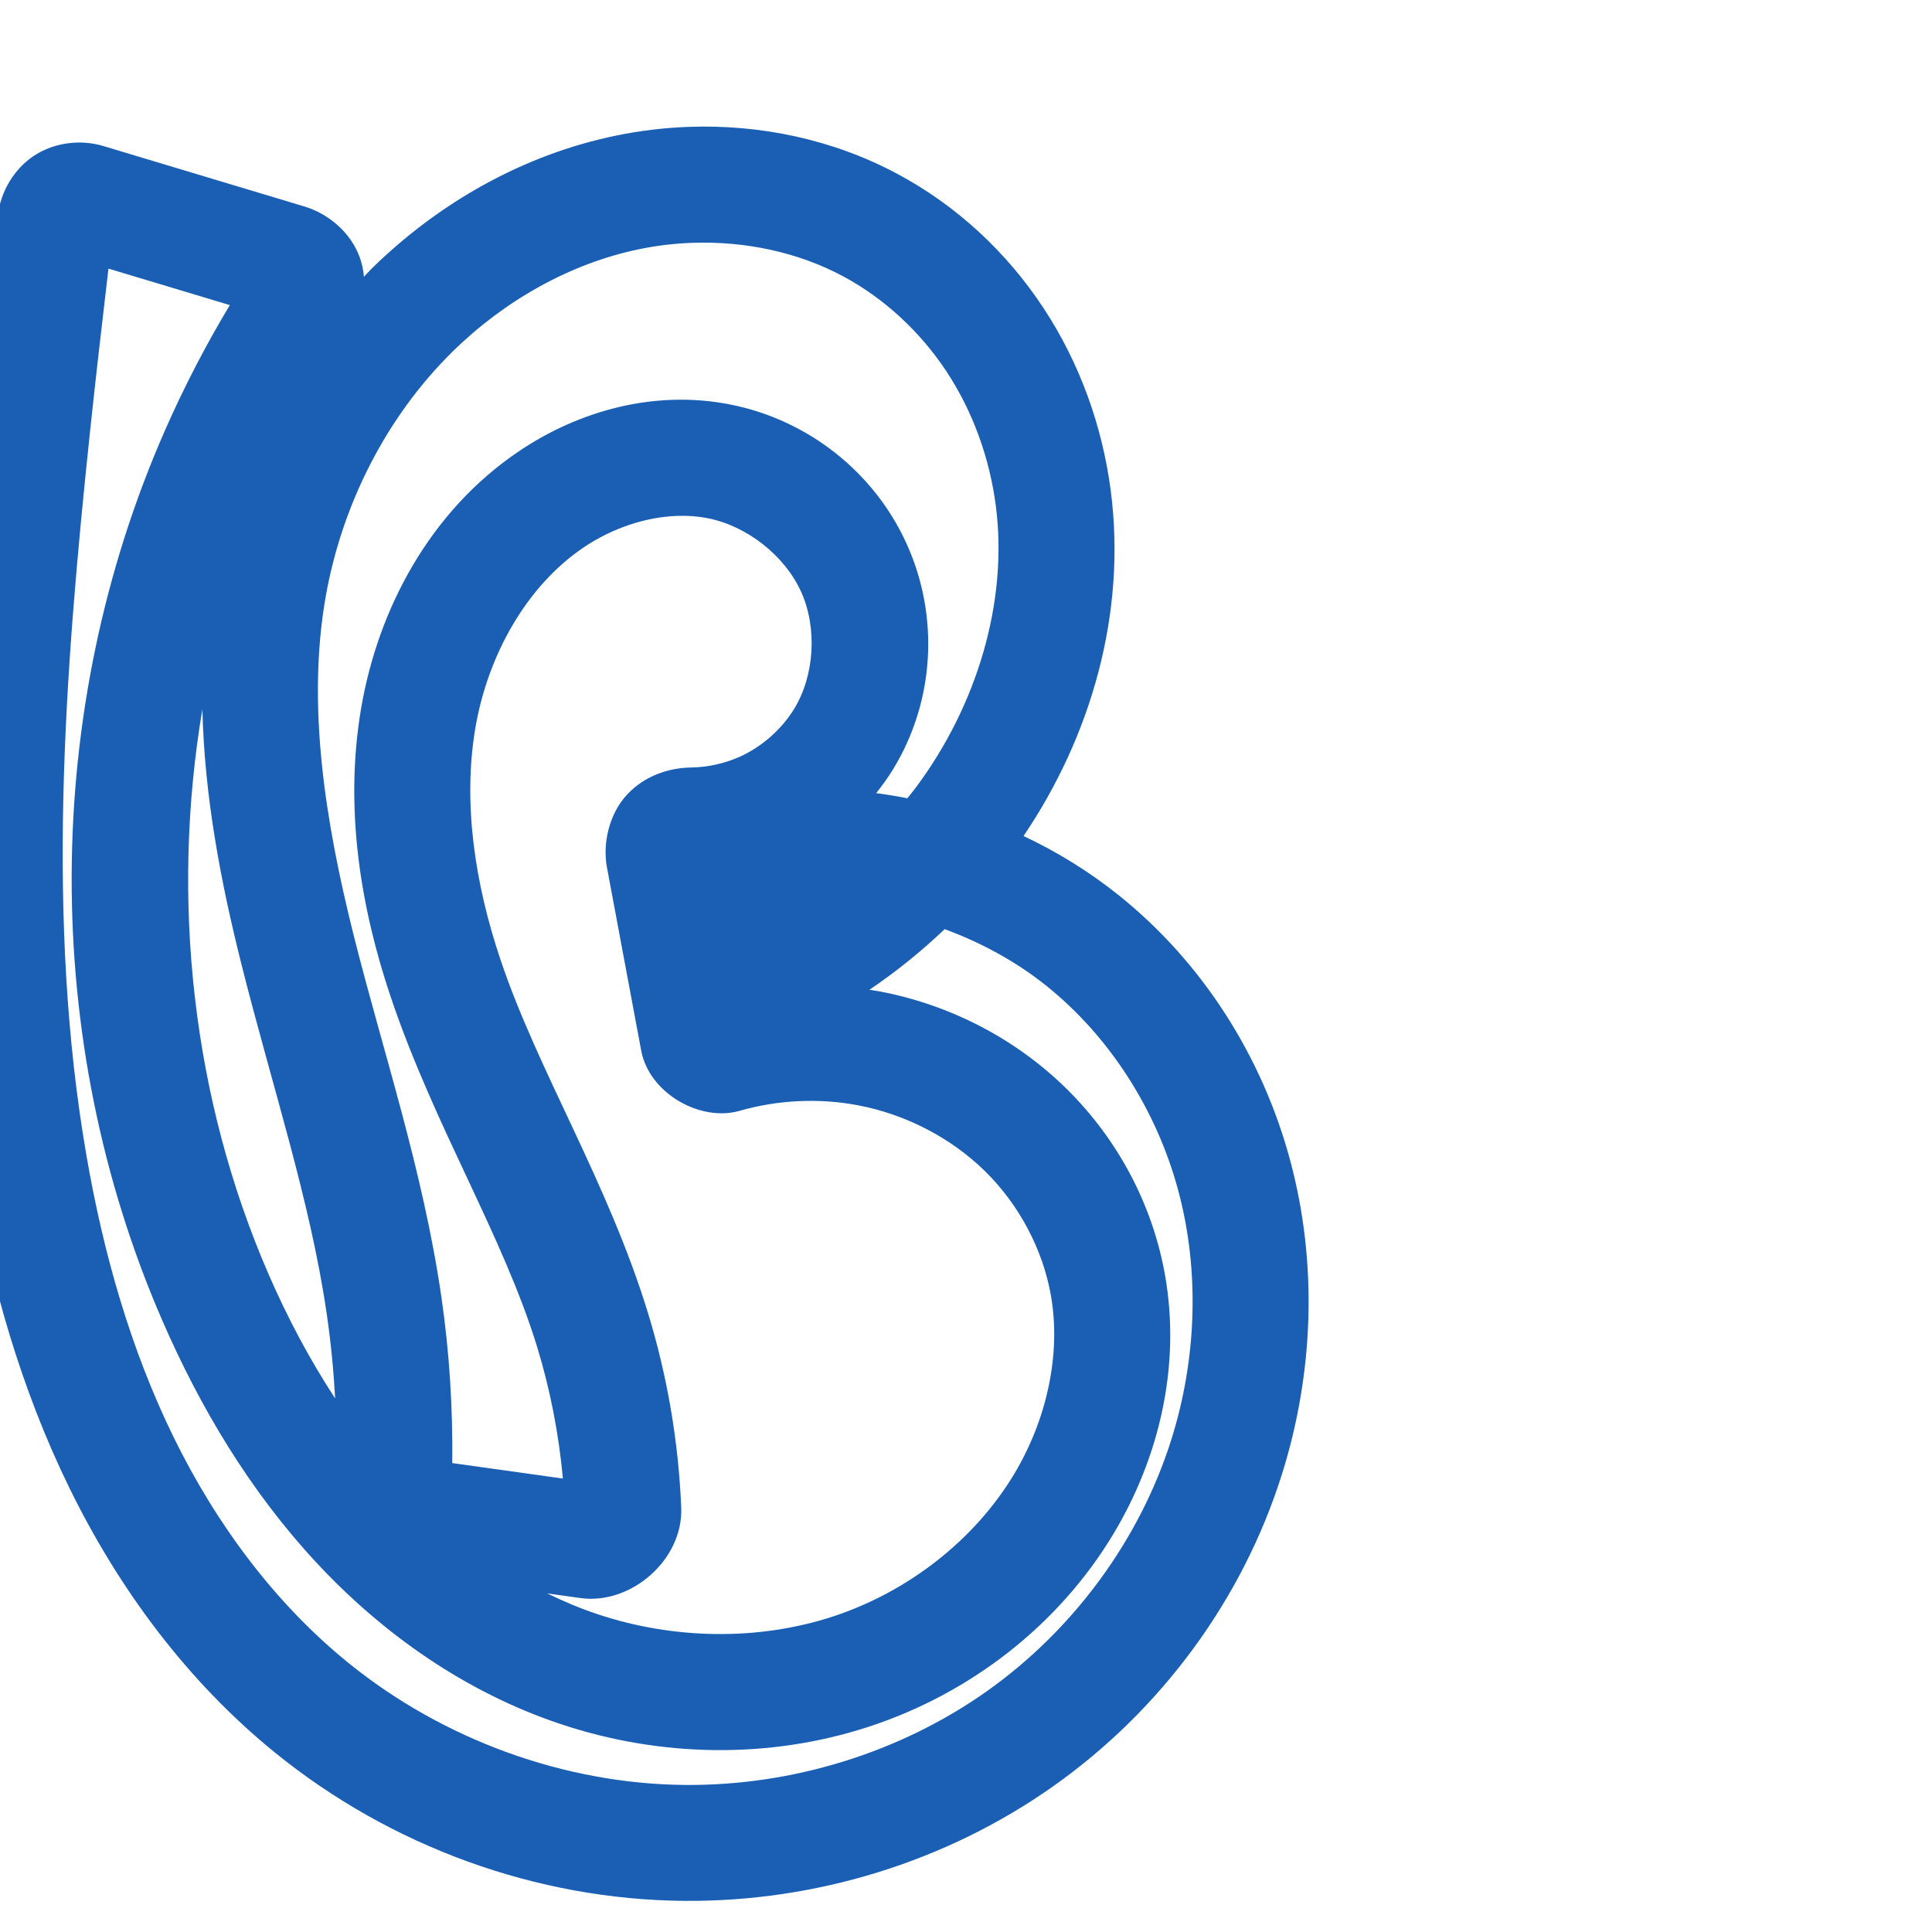 <svg:svg xmlns:cc="http://creativecommons.org/ns#" xmlns:dc="http://purl.org/dc/elements/1.1/" xmlns:inkscape="http://www.inkscape.org/namespaces/inkscape" xmlns:rdf="http://www.w3.org/1999/02/22-rdf-syntax-ns#" xmlns:sodipodi="http://sodipodi.sourceforge.net/DTD/sodipodi-0.dtd" xmlns:svg="http://www.w3.org/2000/svg" xml:space="preserve" width="1000" height="1000" version="1.1" style="clip-rule:evenodd;fill-rule:evenodd;image-rendering:optimizeQuality;shape-rendering:geometricPrecision;text-rendering:geometricPrecision" viewBox="0 0 1000 1000" id="svg10" sodipodi:docname="ദ്ര.svg" inkscape:version="1.1.1 (3bf5ae0d25, 2021-09-20)"><sodipodi:namedview pagecolor="#ffffff" bordercolor="#666666" borderopacity="1" objecttolerance="10" gridtolerance="10" guidetolerance="10" inkscape:pageopacity="0" inkscape:pageshadow="2" inkscape:window-width="1920" inkscape:window-height="1009" id="namedview12" showgrid="false" inkscape:zoom="0.84890884" inkscape:cx="257.38924" inkscape:cy="624.33088" inkscape:window-x="0" inkscape:window-y="0" inkscape:window-maximized="1" inkscape:current-layer="svg10" showguides="true" inkscape:guide-bbox="true" inkscape:document-rotation="0" inkscape:pagecheckerboard="0"><sodipodi:guide position="0,1000" orientation="0,1" id="guide16" inkscape:label="" inkscape:locked="true" inkscape:color="rgb(0,0,255)" /><sodipodi:guide position="1763.312,2036.169" orientation="1000,0" id="guide18" /><sodipodi:guide position="0,200" orientation="0,1" id="guide20" inkscape:label="base" inkscape:locked="true" inkscape:color="rgb(0,0,255)" /><inkscape:grid type="xygrid" id="grid24" originx="-473.376" originy="-489.692" /><sodipodi:guide position="0,0" orientation="0,1" id="guide34" inkscape:label="bottom" inkscape:locked="true" inkscape:color="rgb(0,0,255)" /><sodipodi:guide position="225.051,1693.319" orientation="0,1" id="guide44" inkscape:label="" inkscape:locked="false" inkscape:color="rgb(0,0,255)" /><sodipodi:guide position="0,900" orientation="0,1" id="guide46" inkscape:label="" inkscape:locked="true" inkscape:color="rgb(0,0,255)" /><sodipodi:guide position="655.99,804.355" orientation="1,0" id="guide841" inkscape:label="width" />    </sodipodi:namedview>
 <svg:defs id="defs4"><inkscape:path-effect effect="fillet_chamfer" id="path-effect853" is_visible="true" lpeversion="1" satellites_param="F,0,0,1,0,18.452,0,1 @ F,0,0,1,0,16.343,0,1 @ F,0,0,1,0,0,0,1 @ F,0,0,1,0,0,0,1 @ F,0,0,1,0,0,0,1 @ F,0,0,1,0,0,0,1 @ F,0,0,1,0,0,0,1 @ F,0,0,1,0,0,0,1 @ F,0,0,1,0,0,0,1 @ F,0,0,1,0,0,0,1 @ F,0,0,1,0,0,0,1 @ F,0,0,1,0,0,0,1 @ F,0,0,1,0,30.318,0,1 @ F,0,0,1,0,0,0,1 @ F,0,0,1,0,0,0,1 @ F,0,0,1,0,0,0,1 @ F,0,0,1,0,0,0,1 @ F,0,0,1,0,0,0,1 @ F,0,0,1,0,0,0,1 @ F,0,0,1,0,0,0,1 @ F,0,0,1,0,0,0,1 @ F,0,0,1,0,0,0,1 @ F,0,0,1,0,14.985,0,1 @ F,0,0,1,0,17.525,0,1 @ F,0,0,1,0,0,0,1 @ F,0,0,1,0,0,0,1 @ F,0,0,1,0,0,0,1 @ F,0,0,1,0,0,0,1 @ F,0,0,1,0,0,0,1 @ F,0,0,1,0,0,0,1 @ F,0,0,1,0,0,0,1 @ F,0,0,1,0,0,0,1 @ F,0,0,1,0,0,0,1 @ F,0,0,1,0,11.629,0,1 @ F,0,0,1,0,17.868,0,1 @ F,0,0,1,0,0,0,1 @ F,0,0,1,0,0,0,1 @ F,0,0,1,0,0,0,1 @ F,0,0,1,0,0,0,1 @ F,0,0,1,0,0,0,1 @ F,0,0,1,0,0,0,1 @ F,0,0,1,0,0,0,1 @ F,0,0,1,0,0,0,1" unit="px" method="auto" mode="F" radius="0" chamfer_steps="1" flexible="false" use_knot_distance="true" apply_no_radius="true" apply_with_radius="true" only_selected="true" hide_knots="false" /><inkscape:path-effect effect="fillet_chamfer" id="path-effect855" is_visible="true" lpeversion="1" satellites_param="F,0,1,1,0,24.137,0,1 @ F,0,1,1,0,24.137,0,1 @ F,0,0,1,0,0,0,1 @ F,0,0,1,0,0,0,1 @ F,0,0,1,0,0,0,1 @ F,0,0,1,0,0,0,1 @ F,0,0,1,0,0,0,1 @ F,0,0,1,0,0,0,1 @ F,0,0,1,0,0,0,1 @ F,0,0,1,0,0,0,1 @ F,0,0,1,0,0,0,1 @ F,0,0,1,0,0,0,1 @ F,0,0,1,0,0,0,1 @ F,0,0,1,0,0,0,1 @ F,0,0,1,0,0,0,1 @ F,0,0,1,0,0,0,1 @ F,0,0,1,0,0,0,1 @ F,0,0,1,0,0,0,1 @ F,0,0,1,0,0,0,1 @ F,0,0,1,0,0,0,1 @ F,0,0,1,0,0,0,1 @ F,0,1,1,0,24.137,0,1 @ F,0,1,1,0,24.137,0,1 @ F,0,0,1,0,0,0,1 @ F,0,0,1,0,0,0,1 @ F,0,0,1,0,0,0,1 @ F,0,0,1,0,0,0,1 @ F,0,0,1,0,0,0,1 @ F,0,0,1,0,0,0,1 @ F,0,0,1,0,0,0,1 @ F,0,0,1,0,0,0,1 @ F,0,0,1,0,0,0,1 @ F,0,0,1,0,0,0,1 @ F,0,1,1,0,24.137,0,1 @ F,0,1,1,0,24.137,0,1 @ F,0,0,1,0,0,0,1 @ F,0,0,1,0,0,0,1 @ F,0,0,1,0,0,0,1 @ F,0,0,1,0,0,0,1 @ F,0,0,1,0,0,0,1 @ F,0,0,1,0,0,0,1 @ F,0,0,1,0,0,0,1 @ F,0,0,1,0,0,0,1 @ F,0,0,1,0,0,0,1 @ F,0,0,1,0,0,0,1" unit="px" method="auto" mode="F" radius="0" chamfer_steps="1" flexible="false" use_knot_distance="true" apply_no_radius="true" apply_with_radius="true" only_selected="true" hide_knots="false" /><inkscape:path-effect effect="fillet_chamfer" id="path-effect852" is_visible="true" lpeversion="1" satellites_param="F,0,1,1,0,16.143,0,1 @ F,0,1,1,0,16.143,0,1 @ F,0,0,1,0,0,0,1 @ F,0,0,1,0,0,0,1 @ F,0,0,1,0,0,0,1 @ F,0,0,1,0,0,0,1 @ F,0,0,1,0,0,0,1 @ F,0,0,1,0,0,0,1 @ F,0,0,1,0,0,0,1 @ F,0,0,1,0,0,0,1 @ F,0,0,1,0,0,0,1 @ F,0,0,1,0,0,0,1 @ F,0,0,1,0,0,0,1 @ F,0,0,1,0,0,0,1 @ F,0,0,1,0,0,0,1 @ F,0,0,1,0,0,0,1 @ F,0,0,1,0,0,0,1 @ F,0,0,1,0,0,0,1 @ F,0,0,1,0,0,0,1 @ F,0,0,1,0,0,0,1 @ F,0,0,1,0,0,0,1 @ F,0,0,1,0,0,0,1 @ F,0,1,1,0,16.143,0,1 @ F,0,1,1,0,16.143,0,1 @ F,0,0,1,0,0,0,1 @ F,0,0,1,0,0,0,1 @ F,0,0,1,0,0,0,1 @ F,0,0,1,0,0,0,1 @ F,0,0,1,0,0,0,1 @ F,0,0,1,0,0,0,1 @ F,0,0,1,0,0,0,1 @ F,0,0,1,0,0,0,1 @ F,0,0,1,0,0,0,1 @ F,0,0,1,0,0,0,1 @ F,0,0,1,0,0,0,1 @ F,0,1,1,0,16.143,0,1 @ F,0,1,1,0,16.143,0,1 @ F,0,0,1,0,0,0,1 @ F,0,0,1,0,0,0,1 @ F,0,0,1,0,0,0,1 @ F,0,0,1,0,0,0,1 @ F,0,0,1,0,0,0,1 @ F,0,0,1,0,0,0,1 @ F,0,0,1,0,0,0,1 @ F,0,0,1,0,0,0,1 @ F,0,0,1,0,0,0,1 @ F,0,0,1,0,0,0,1" unit="px" method="auto" mode="F" radius="0" chamfer_steps="1" flexible="false" use_knot_distance="true" apply_no_radius="true" apply_with_radius="true" only_selected="true" hide_knots="false" /><inkscape:path-effect effect="spiro" id="path-effect856" is_visible="true" lpeversion="1" /><inkscape:path-effect effect="spiro" id="path-effect850" is_visible="true" lpeversion="1" /><inkscape:path-effect effect="spiro" id="path-effect851" is_visible="true" lpeversion="1" />
  <svg:style type="text/css" id="style2">
   
    .fil0 {fill:#EF7F1A;fill-rule:nonzero}
   
  </svg:style>
 <inkscape:path-effect effect="spiro" id="path-effect1214" is_visible="true" lpeversion="1" /><inkscape:path-effect effect="spiro" id="path-effect1195" is_visible="true" lpeversion="1" /><inkscape:path-effect effect="spiro" id="path-effect992" is_visible="true" lpeversion="1" /><inkscape:path-effect effect="spiro" id="path-effect1060" is_visible="true" lpeversion="1" /><inkscape:path-effect effect="spiro" id="path-effect1047" is_visible="true" lpeversion="1" /><inkscape:path-effect effect="spiro" id="path-effect1085" is_visible="true" lpeversion="1" /><inkscape:path-effect effect="spiro" id="path-effect1286" is_visible="true" lpeversion="1" /><inkscape:path-effect effect="spiro" id="path-effect1305" is_visible="true" lpeversion="1" /></svg:defs>
 
<svg:g id="path854"><svg:path style="color:#000000;clip-rule:nonzero;fill:#1a5fb4;fill-rule:nonzero;stroke-linecap:round;stroke-linejoin:round;-inkscape-stroke:none;shape-rendering:auto" d="m 356.066,65.678 c -12.454,0.472 -24.859,1.977 -37.049,4.479 -48.577,9.97 -92.439,35.188 -126.961,69.182 -1.286,1.266 -2.428,2.654 -3.688,3.943 -0.278,-3.295 -0.938,-6.594 -2.074,-9.82 -4.686,-13.301 -16.601,-22.94 -28.6,-26.547 L 53.486,75.584 C 41.871,72.092 28.274,73.638 17.762,80.504 7.25,87.37 0.358,99.224 -1.098,111.281 c -4.255,35.252 -8.246,70.536 -11.975,105.848 -13.488,127.746 -23.93,259.694 -1.41,390.605 9.521,55.351 25.067,110.658 50.408,162.43 25.376,51.842 60.684,99.921 106.652,137.182 59.508,48.236 134.906,75.97 211.809,76.539 67.771,0.502 135.287,-20.119 190.857,-59.393 55.607,-39.3 97.938,-96.499 118.385,-161.736 16.327,-52.092 18.504,-108.713 4.186,-162.059 -14.342,-53.435 -45.115,-102.373 -88.799,-137.35 -15.205,-12.174 -31.77,-22.405 -49.236,-30.625 34.903,-51.586 53.381,-115.158 45.16,-178.609 -4.35,-33.572 -16.073,-66.231 -34.926,-94.826 C 521.141,130.662 495.393,106.596 464.838,90.188 431.213,72.13 393.427,64.261 356.066,65.678 Z m 2.164,60.016 c 27.361,-0.979 54.872,4.816 78.223,17.355 21.31,11.444 39.937,28.739 53.469,49.264 13.552,20.554 22.301,44.7 25.516,69.51 6.48,50.011 -10.03,103.718 -41.326,145.705 -1.432,1.921 -2.97,3.763 -4.461,5.641 -5.354,-1.035 -10.731,-1.939 -16.143,-2.631 3.12,-3.924 6.072,-7.993 8.709,-12.297 21.62,-35.287 24.068,-79.25 7.064,-116.75 -16.97,-37.426 -51.342,-64.274 -91.459,-72.152 -39.181,-7.695 -78.251,3.334 -109.254,24.244 -46.015,31.034 -73.01,81.658 -81.738,133.549 -8.641,51.372 -0.197,102.614 15.465,149.064 22.52,66.791 57.999,123.212 75.713,180.924 6.803,22.164 11.208,45.07 13.355,68.176 l -57.275,-8.012 c 0.316,-28.689 -1.469,-57.394 -5.596,-85.793 C 218.878,605.327 198.11,544.054 183.1,484.25 168.118,424.56 158.801,364.638 168.547,309.016 c 8.373,-47.788 31.479,-93.32 65.607,-126.926 26.92,-26.507 61.035,-45.792 96.926,-53.158 8.927,-1.832 18.03,-2.912 27.15,-3.238 z m -302.086,13.344 62.803,18.881 c -12.499,20.839 -23.709,42.449 -33.496,64.697 -63.802,145.039 -64.657,315.476 -1.439,460.889 19.456,44.753 45.121,87.946 79.391,124.904 34.347,37.041 77.31,67.44 126.709,83.949 51.221,17.118 107.699,18.387 159.688,1.355 52.111,-17.072 97.99,-52.244 126.561,-99.857 23.526,-39.207 34.877,-86.608 26.736,-133.408 -6.421,-36.917 -24.619,-70.882 -51.109,-96.945 -26.457,-26.031 -60.32,-43.405 -96.471,-50.312 -1.827,-0.349 -3.668,-0.588 -5.502,-0.883 13.828,-9.362 26.867,-19.861 38.943,-31.385 19.001,7.019 36.934,16.753 52.557,29.262 32.982,26.408 57.234,64.646 68.352,106.066 11.142,41.51 9.556,86.937 -3.49,128.562 -16.334,52.114 -50.936,99.003 -95.76,130.682 -44.86,31.705 -100.577,48.801 -155.783,48.393 C 292.193,923.423 229.256,900.369 180.359,860.734 142.373,829.943 111.953,789.01 89.816,743.785 67.645,698.49 53.448,648.719 44.648,597.562 23.809,476.418 33.229,350.027 46.596,223.428 c 2.973,-28.154 6.238,-56.275 9.549,-84.391 z M 350.318,267.031 c 5.457,-0.204 10.814,0.175 15.941,1.182 20.373,4.001 39.89,19.337 48.377,38.055 8.454,18.645 7.006,43.349 -3.58,60.627 -6.546,10.684 -16.752,19.665 -28.182,24.801 -7.787,3.499 -16.528,5.426 -25.215,5.562 -11.201,0.176 -23.76,4.04 -33.07,14.002 -9.311,9.962 -12.752,25.321 -10.447,37.648 l 17.748,94.91 c 4.119,22.029 30.528,37.003 50.953,31.141 19.83,-5.692 41.218,-6.695 61.412,-2.836 24.574,4.696 48.038,16.82 65.65,34.148 17.579,17.296 29.903,40.466 34.076,64.457 5.296,30.447 -2.256,64.231 -19.072,92.256 -20.574,34.288 -55.135,61.047 -93.791,73.711 -38.779,12.704 -82.62,11.913 -121.988,-1.244 -8.835,-2.953 -17.479,-6.589 -25.932,-10.715 l 17.283,2.418 c 26.038,3.642 53.219,-19.802 52.111,-46.83 C 351.193,746.163 345.403,712.215 335.365,679.514 314.524,611.614 278.609,554.743 259.148,497.025 245.705,457.155 239.531,415.545 246,377.084 c 6.382,-37.943 26.608,-73.856 56.117,-93.758 14.572,-9.828 31.831,-15.682 48.201,-16.295 z m -245.566,100 c 1.049,45.375 9.601,89.776 20.154,131.824 15.782,62.881 35.636,122.249 44.211,181.262 2.106,14.492 3.547,29.084 4.357,43.711 C 160.287,703.702 148.825,682.1 139.035,659.582 99.461,568.553 88.219,465.282 104.752,367.031 Z" id="path18652" /></svg:g></svg:svg>
